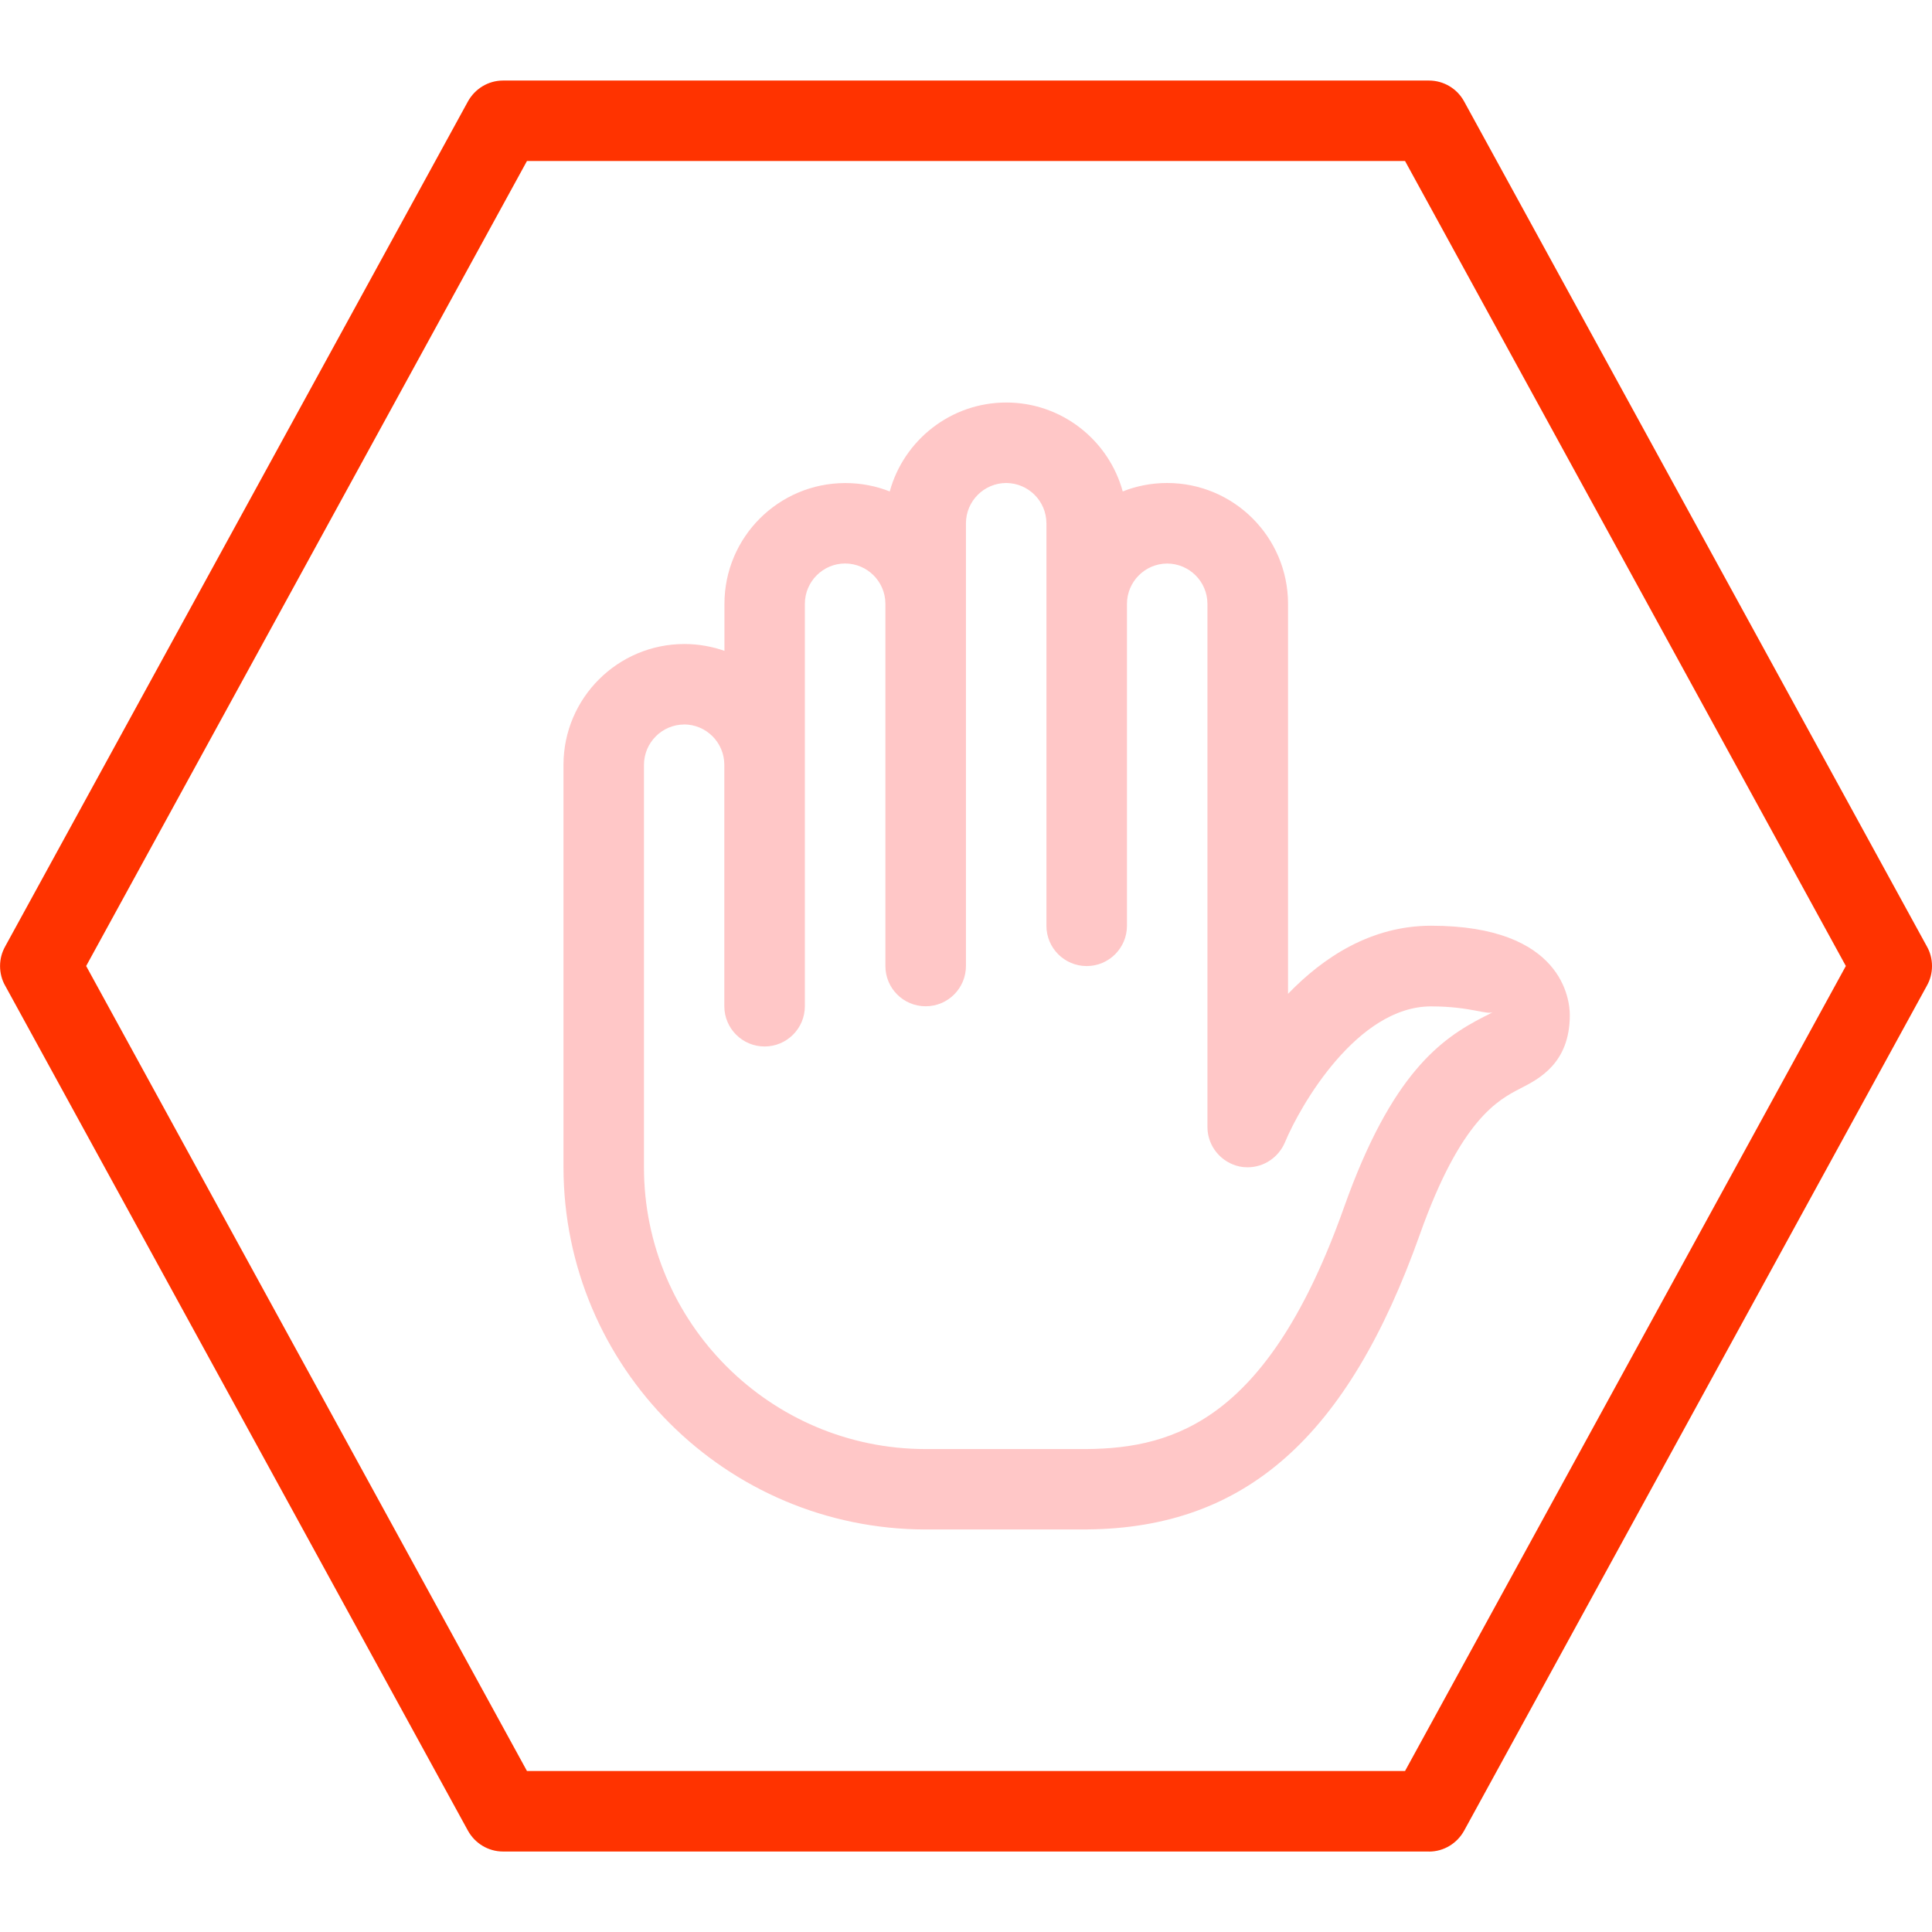 <!-- Generated by IcoMoon.io -->
<svg version="1.1" xmlns="http://www.w3.org/2000/svg" width="24" height="24" viewBox="0 0 32 32">
<path d="M23.667 30.667h-15.333c-0 0-0.001 0-0.001 0-0.25 0-0.468-0.139-0.581-0.343l-0.002-0.003-7.667-14c-0.052-0.092-0.082-0.203-0.082-0.32s0.030-0.228 0.084-0.323l-0.002 0.003 7.667-14c0.115-0.208 0.333-0.347 0.583-0.347 0 0 0.001 0 0.001 0h15.333c0.244 0 0.468 0.133 0.584 0.347l7.667 14c0.052 0.092 0.082 0.203 0.082 0.32s-0.030 0.228-0.084 0.323l0.002-0.003-7.667 14c-0.115 0.208-0.333 0.347-0.583 0.347-0 0-0.001 0-0.001 0h0zM8.728 29.333h14.544l7.301-13.333-7.301-13.333h-14.544l-7.301 13.333 7.301 13.333z" fill="#F30"></path>
<path d="M18 25.333h-2.667c-3.312-0.004-5.996-2.688-6-6v-6.667c0.002-1.104 0.898-1.999 2.002-1.999 0.238 0 0.466 0.042 0.678 0.118l-0.014-0.004v-0.781c0.002-1.105 0.898-1.999 2.003-1.999 0.264 0 0.517 0.051 0.748 0.144l-0.013-0.005c0.232-0.848 1.010-1.473 1.93-1.473s1.697 0.625 1.929 1.473c0.218-0.088 0.47-0.14 0.735-0.14 1.105 0 2.001 0.895 2.003 1.999v6.462c0.589-0.611 1.381-1.128 2.369-1.128 2.187 0 2.298 1.235 2.298 1.481 0 0.795-0.511 1.056-0.813 1.211-0.371 0.191-0.991 0.508-1.669 2.416-1.194 3.362-2.893 4.868-5.512 4.891l-0.005 0.001zM11.333 12c-0.368 0.001-0.665 0.299-0.667 0.667v6.667c0 2.573 2.093 4.667 4.667 4.667h2.664c1.482-0.013 3.023-0.508 4.264-4.003 0.789-2.223 1.61-2.796 2.316-3.157 0.059-0.029 0.112-0.053 0.153-0.084-0.085 0.068-0.352-0.088-1.028-0.088-1.217 0-2.16 1.628-2.42 2.253-0.104 0.244-0.342 0.412-0.62 0.412-0.045 0-0.089-0.004-0.131-0.013l0.004 0.001c-0.307-0.065-0.535-0.333-0.536-0.654v-8.667c-0.001-0.368-0.299-0.665-0.666-0.667h-0c-0.368 0.001-0.665 0.299-0.667 0.666v5.334c0 0.368-0.299 0.667-0.667 0.667s-0.667-0.299-0.667-0.667v-6.667c-0.001-0.368-0.299-0.665-0.666-0.667h-0c-0.368 0.001-0.666 0.299-0.667 0.667v7.333c0 0.368-0.298 0.667-0.667 0.667s-0.667-0.298-0.667-0.667v0-6c-0.001-0.368-0.299-0.665-0.667-0.667h-0c-0.368 0.001-0.665 0.299-0.667 0.666v6.667c0 0.368-0.299 0.667-0.667 0.667s-0.667-0.299-0.667-0.667v0-4c-0.001-0.368-0.299-0.666-0.666-0.667h-0z" fill="#FFC7C7"></path>
</svg>

